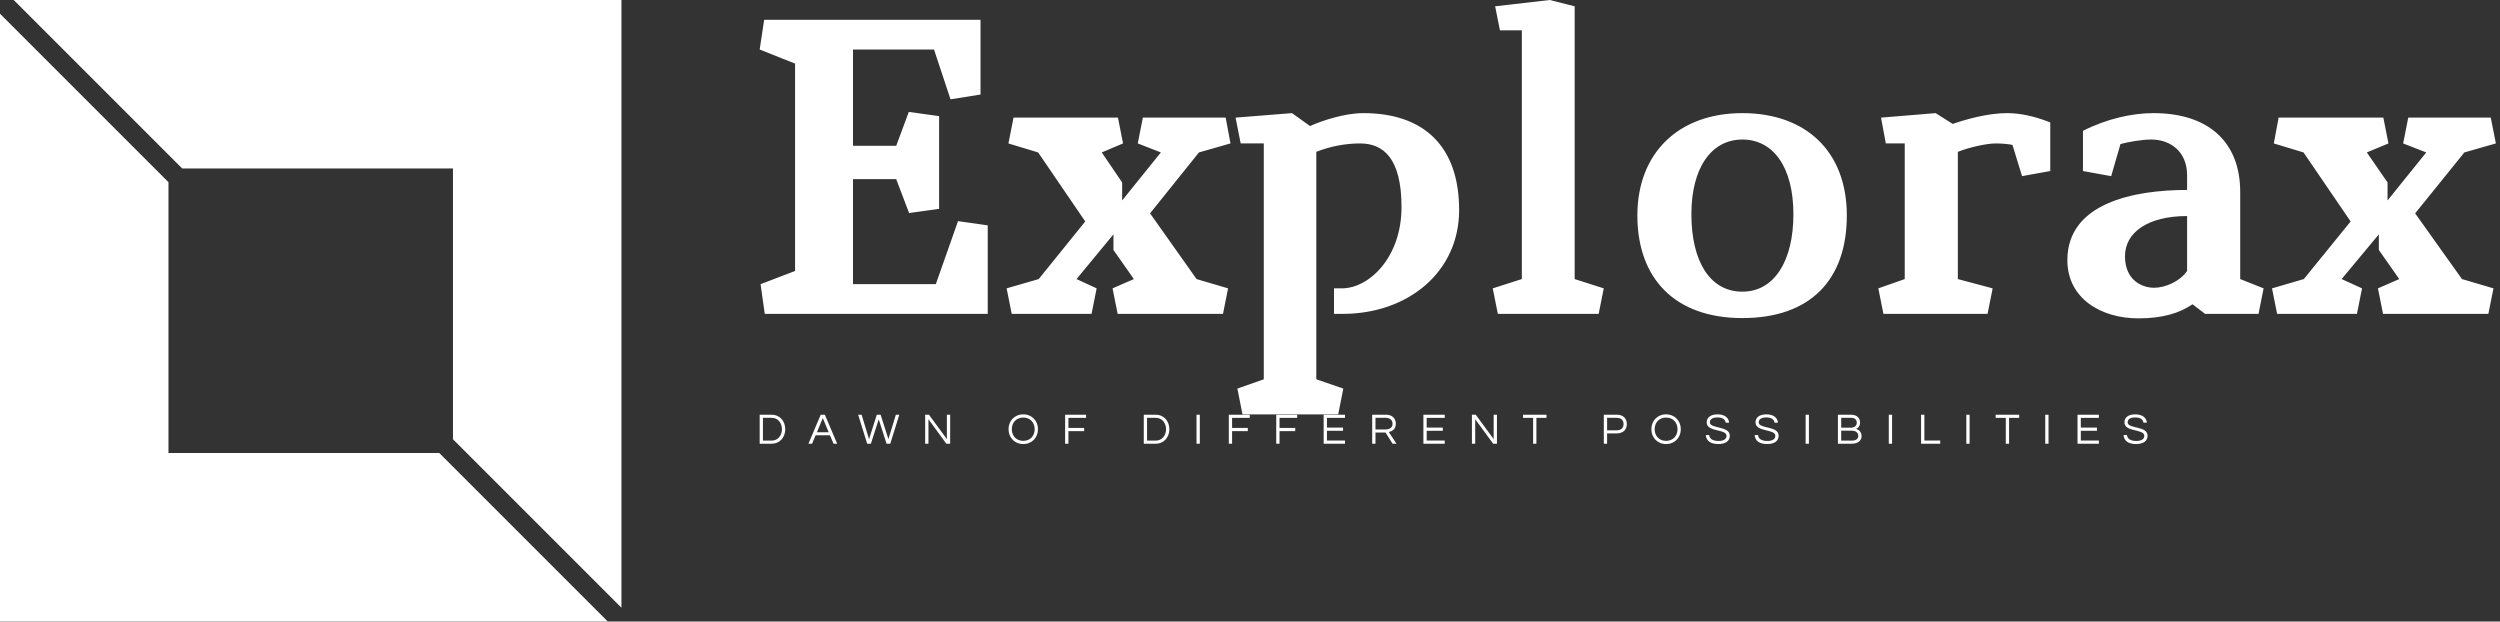 <svg data-v-423bf9ae="" xmlns="http://www.w3.org/2000/svg" viewBox="0 0 362 90" class="iconLeftSlogan"><rect x="0" y="0" width="362" height="90" fill="#333333" stroke="none"/><!----><defs data-v-423bf9ae=""><linearGradient data-v-423bf9ae="" gradientTransform="rotate(25)" id="eadb97f8-c5a5-4e8e-977f-cdcd7904621a" x1="0%" y1="0%" x2="100%" y2="0%"><stop data-v-423bf9ae="" offset="0%" style="stop-color: rgb(48, 9, 42); stop-opacity: 1;"></stop><stop data-v-423bf9ae="" offset="100%" style="stop-color: rgb(203, 60, 97); stop-opacity: 1;"></stop></linearGradient></defs><!----><g data-v-423bf9ae="" id="2857c868-997c-4eaa-9cfc-973d30a8c881" fill="#ffffff" transform="matrix(4.345,0,0,4.345,107.871,-0.174)"><path d="M6.30 1.69L6.85 3.35L7.85 3.19L7.85 0.70L0.64 0.70L0.49 1.69L1.67 2.16L1.67 9.07L0.52 9.51L0.66 10.50L8.09 10.50L8.09 7.55L7.10 7.41L6.36 9.51L3.60 9.51L3.60 6.01L5.04 6.01L5.47 7.14L6.47 7L6.47 3.91L5.46 3.77L5.04 4.90L3.60 4.90L3.60 1.69ZM16.18 4.82L16.02 3.96L13.26 3.96L13.09 4.82L13.86 5.12L12.57 6.72L12.57 6.12L11.89 5.12L12.60 4.82L12.43 3.96L8.95 3.96L8.78 4.82L9.77 5.12L11.34 7.42L9.79 9.34L8.72 9.65L8.89 10.50L11.55 10.50L11.72 9.65L11.05 9.34L12.28 7.85L12.28 8.37L12.96 9.34L12.25 9.65L12.42 10.50L15.93 10.50L16.10 9.65L15.05 9.34L13.50 7.15L15.13 5.12ZM19.63 10.50L19.92 10.50C22.09 10.50 23.80 9.11 23.80 7.04C23.80 4.89 22.60 3.81 20.61 3.81C19.99 3.81 19.26 4.05 18.83 4.24L18.23 3.81L16.35 3.96L16.52 4.82L17.29 4.82L17.29 12.68L16.41 12.99L16.58 13.85L19.77 13.85L19.94 12.99L19.04 12.68L19.04 5.10C19.52 4.91 20.03 4.82 20.50 4.82C21.28 4.82 21.88 5.32 21.88 6.94C21.88 8.62 20.80 9.65 19.89 9.65L19.63 9.65ZM27.65 9.34L27.65 0.25L26.82 0.04L25.00 0.25L25.16 1.05L25.89 1.05L25.89 9.34L24.92 9.65L25.09 10.50L28.45 10.50L28.62 9.65ZM33.24 3.81C31.11 3.81 29.74 5.14 29.74 7.22C29.74 9.31 30.98 10.64 33.24 10.64C35.50 10.64 36.72 9.37 36.72 7.22C36.72 5.08 35.35 3.81 33.24 3.81ZM33.24 4.69C34.27 4.69 34.94 5.61 34.94 7.18C34.94 8.74 34.30 9.76 33.24 9.76C32.14 9.76 31.54 8.72 31.54 7.18C31.54 5.64 32.20 4.69 33.24 4.69ZM43.50 5.74L43.50 4.12C42.97 3.91 42.49 3.81 42.06 3.81C41.41 3.81 40.68 4.02 40.25 4.17L39.68 3.81L37.86 3.96L38.02 4.82L38.65 4.82L38.65 9.34L37.77 9.65L37.94 10.50L41.41 10.50L41.58 9.65L40.42 9.34L40.42 5.10C40.82 4.94 41.40 4.82 41.68 4.82C41.87 4.82 42.14 4.84 42.24 4.87L42.56 5.91ZM44.59 5.74L45.53 5.91L45.84 4.84C46.10 4.77 46.54 4.69 46.87 4.69C47.49 4.69 48.06 5.08 48.06 5.88L48.06 6.37C46.30 6.37 44.07 6.80 44.07 8.71C44.07 9.98 45.18 10.65 46.44 10.65C47.25 10.65 47.82 10.47 48.24 10.18L48.66 10.50L50.44 10.50L50.61 9.65L49.83 9.34L49.83 6.44C49.83 4.75 48.75 3.81 46.94 3.81C46.24 3.81 45.40 3.99 44.59 4.40ZM48.06 9.07C47.82 9.42 47.33 9.63 46.96 9.63C46.56 9.63 45.99 9.38 45.99 8.58C45.99 7.78 46.76 7.24 48.06 7.24ZM58.35 4.82L58.18 3.96L55.43 3.96L55.26 4.82L56.03 5.12L54.74 6.72L54.74 6.12L54.05 5.12L54.77 4.82L54.60 3.96L51.11 3.96L50.95 4.82L51.94 5.12L53.51 7.42L51.95 9.34L50.89 9.65L51.06 10.50L53.72 10.50L53.89 9.65L53.21 9.34L54.45 7.85L54.45 8.37L55.13 9.34L54.42 9.65L54.59 10.50L58.10 10.50L58.27 9.65L57.22 9.34L55.66 7.15L57.30 5.12Z"></path></g><!----><g data-v-423bf9ae="" id="ae46ddc0-7e47-49f2-bc2e-7c72ebf2a5c3" transform="matrix(2.812,0,0,2.812,0,0)" stroke="none" fill="#ffffff"><path d="M9.382 8.675h13.943v13.943L32 31.293V0H.707zM22.618 23.325H8.675V9.382L0 .707V32h31.293z"></path></g><!----><g data-v-423bf9ae="" id="cfbb2608-55eb-4b11-b678-9d5f7b5a8d91" fill="#ffffff" transform="matrix(0.453,0,0,0.453,109.488,59.048)"><path d="M5.04 2.21L1.13 2.21L1.13 11.48L5.04 11.48C7.25 11.48 9.30 9.74 9.30 6.85C9.30 3.95 7.25 2.21 5.04 2.21ZM5.00 10.49L2.18 10.49L2.18 3.21L5.00 3.21C6.97 3.21 8.25 4.86 8.25 6.85C8.25 8.83 6.97 10.49 5.00 10.49ZM21.97 2.21L20.65 2.21L16.72 11.48L17.88 11.48L19.01 8.79L23.60 8.79L24.74 11.48L25.90 11.48ZM19.42 7.83L21.31 3.30L23.20 7.83ZM39.19 3.70L41.69 11.48L42.88 11.48L45.77 2.21L44.66 2.21L42.28 10.00L39.79 2.21L38.58 2.21L36.09 10.00L33.71 2.21L32.61 2.21L35.49 11.48L36.68 11.48ZM60.97 2.21L60.97 10.01L55.24 2.21L54.03 2.21L54.03 11.48L55.08 11.48L55.08 3.65L60.80 11.48L62.02 11.48L62.02 2.21ZM85.39 2.10C82.57 2.10 80.68 4.21 80.68 6.85C80.68 9.48 82.57 11.59 85.39 11.59C88.20 11.59 90.09 9.48 90.09 6.85C90.09 4.21 88.20 2.10 85.39 2.10ZM85.39 10.57C83.13 10.57 81.73 8.93 81.73 6.85C81.73 4.76 83.13 3.12 85.39 3.12C87.64 3.12 89.04 4.76 89.04 6.85C89.04 8.93 87.64 10.57 85.39 10.57ZM105.46 3.22L105.46 2.21L98.77 2.21L98.77 11.48L99.82 11.48L99.82 7.46L104.85 7.46L104.85 6.44L99.82 6.44L99.82 3.22ZM127.82 2.21L123.91 2.21L123.91 11.48L127.82 11.48C130.03 11.48 132.08 9.74 132.08 6.85C132.08 3.95 130.03 2.21 127.82 2.21ZM127.78 10.49L124.96 10.49L124.96 3.21L127.78 3.21C129.75 3.21 131.03 4.86 131.03 6.85C131.03 8.83 129.75 10.49 127.78 10.49ZM141.82 2.21L140.77 2.21L140.77 11.48L141.82 11.48ZM157.78 3.22L157.78 2.21L151.09 2.21L151.09 11.48L152.14 11.48L152.14 7.46L157.16 7.46L157.16 6.44L152.14 6.44L152.14 3.22ZM172.94 3.22L172.94 2.21L166.25 2.21L166.25 11.48L167.30 11.48L167.30 7.46L172.33 7.46L172.33 6.44L167.30 6.44L167.30 3.22ZM188.23 3.22L188.23 2.21L181.41 2.21L181.41 11.48L188.23 11.48L188.23 10.47L182.46 10.47L182.46 7.35L187.61 7.35L187.61 6.33L182.46 6.33L182.46 3.22ZM197.97 7.92L201.19 7.92L203.43 11.48L204.68 11.48L202.24 7.74C203.28 7.50 204.48 6.90 204.48 5.11C204.48 3.35 203.27 2.21 201.36 2.21L196.92 2.21L196.92 11.48L197.97 11.48ZM197.97 3.21L201.24 3.21C202.55 3.21 203.43 3.93 203.43 5.11C203.43 6.55 202.17 6.93 201.18 6.93L197.97 6.93ZM220.11 3.22L220.11 2.21L213.29 2.21L213.29 11.48L220.11 11.48L220.11 10.47L214.34 10.47L214.34 7.35L219.49 7.35L219.49 6.33L214.34 6.33L214.34 3.22ZM235.75 2.21L235.75 10.01L230.02 2.21L228.80 2.21L228.80 11.48L229.85 11.48L229.85 3.65L235.58 11.48L236.80 11.48L236.80 2.21ZM252.64 2.21L245.13 2.21L245.13 3.22L248.36 3.22L248.36 11.48L249.41 11.48L249.41 3.22L252.64 3.22ZM272.01 8.18L275.13 8.18C277.10 8.18 278.32 7.03 278.32 5.19C278.32 3.37 277.10 2.21 275.13 2.21L270.96 2.21L270.96 11.48L272.01 11.48ZM275.06 3.21C276.51 3.21 277.27 3.96 277.27 5.19C277.27 6.44 276.51 7.20 275.06 7.20L272.01 7.20L272.01 3.21ZM290.86 2.10C288.05 2.10 286.16 4.21 286.16 6.85C286.16 9.48 288.05 11.59 290.86 11.59C293.68 11.59 295.57 9.48 295.57 6.85C295.57 4.21 293.68 2.10 290.86 2.10ZM290.86 10.57C288.61 10.57 287.21 8.93 287.21 6.85C287.21 4.76 288.61 3.12 290.86 3.12C293.12 3.12 294.52 4.76 294.52 6.85C294.52 8.93 293.12 10.57 290.86 10.57ZM304.86 4.65C304.86 4.03 305.23 3.08 307.33 3.08C309.02 3.08 309.81 3.82 309.92 4.75L311.00 4.75C310.91 3.36 309.79 2.10 307.33 2.10C305.00 2.10 303.84 3.15 303.84 4.66C303.84 7.84 310.18 6.69 310.18 8.96C310.18 10.05 309.20 10.60 307.64 10.60C306.03 10.60 304.72 10.05 304.65 8.71L303.56 8.71C303.70 10.37 304.82 11.59 307.57 11.59C309.85 11.59 311.23 10.64 311.23 8.92C311.23 5.68 304.86 6.80 304.86 4.65ZM320.47 4.65C320.47 4.03 320.84 3.08 322.94 3.08C324.63 3.08 325.42 3.82 325.53 4.75L326.61 4.75C326.52 3.36 325.40 2.10 322.94 2.10C320.61 2.10 319.45 3.15 319.45 4.66C319.45 7.84 325.79 6.69 325.79 8.96C325.79 10.05 324.81 10.60 323.25 10.60C321.64 10.60 320.33 10.05 320.26 8.71L319.17 8.71C319.31 10.37 320.43 11.59 323.18 11.59C325.46 11.59 326.84 10.64 326.84 8.92C326.84 5.68 320.47 6.80 320.47 4.65ZM336.52 2.21L335.47 2.21L335.47 11.48L336.52 11.48ZM351.62 6.75C352.28 6.45 352.87 5.85 352.87 4.66C352.87 3.54 352.13 2.21 349.94 2.21L345.79 2.21L345.79 11.48L350.18 11.48C352.30 11.48 353.35 10.43 353.35 9.04C353.35 7.66 352.41 7 351.62 6.75ZM346.84 3.21L350.06 3.21C351.33 3.21 351.82 3.98 351.82 4.75C351.82 5.88 350.91 6.36 349.94 6.36L346.84 6.36ZM350.29 10.49L346.84 10.49L346.84 7.31L350.18 7.31C351.65 7.31 352.30 8.09 352.30 8.96C352.30 9.93 351.57 10.49 350.29 10.49ZM363.10 2.21L362.05 2.21L362.05 11.48L363.10 11.48ZM372.37 2.21L372.37 11.48L378.48 11.48L378.48 10.47L373.42 10.47L373.42 2.21ZM387.88 2.21L386.83 2.21L386.83 11.48L387.88 11.48ZM403.73 2.21L396.21 2.21L396.21 3.22L399.45 3.22L399.45 11.48L400.50 11.48L400.50 3.22L403.73 3.22ZM413.11 2.21L412.06 2.21L412.06 11.48L413.11 11.48ZM429.20 3.22L429.20 2.21L422.38 2.21L422.38 11.48L429.20 11.48L429.20 10.47L423.43 10.47L423.43 7.35L428.58 7.35L428.58 6.33L423.43 6.33L423.43 3.22ZM438.40 4.65C438.40 4.03 438.76 3.08 440.86 3.08C442.55 3.08 443.34 3.82 443.45 4.75L444.53 4.75C444.44 3.36 443.32 2.10 440.86 2.10C438.54 2.10 437.37 3.15 437.37 4.66C437.37 7.84 443.72 6.69 443.72 8.96C443.72 10.05 442.74 10.60 441.17 10.60C439.56 10.60 438.26 10.05 438.19 8.71L437.09 8.71C437.23 10.37 438.35 11.59 441.10 11.59C443.38 11.59 444.77 10.64 444.77 8.92C444.77 5.68 438.40 6.80 438.40 4.65Z"></path></g></svg>
